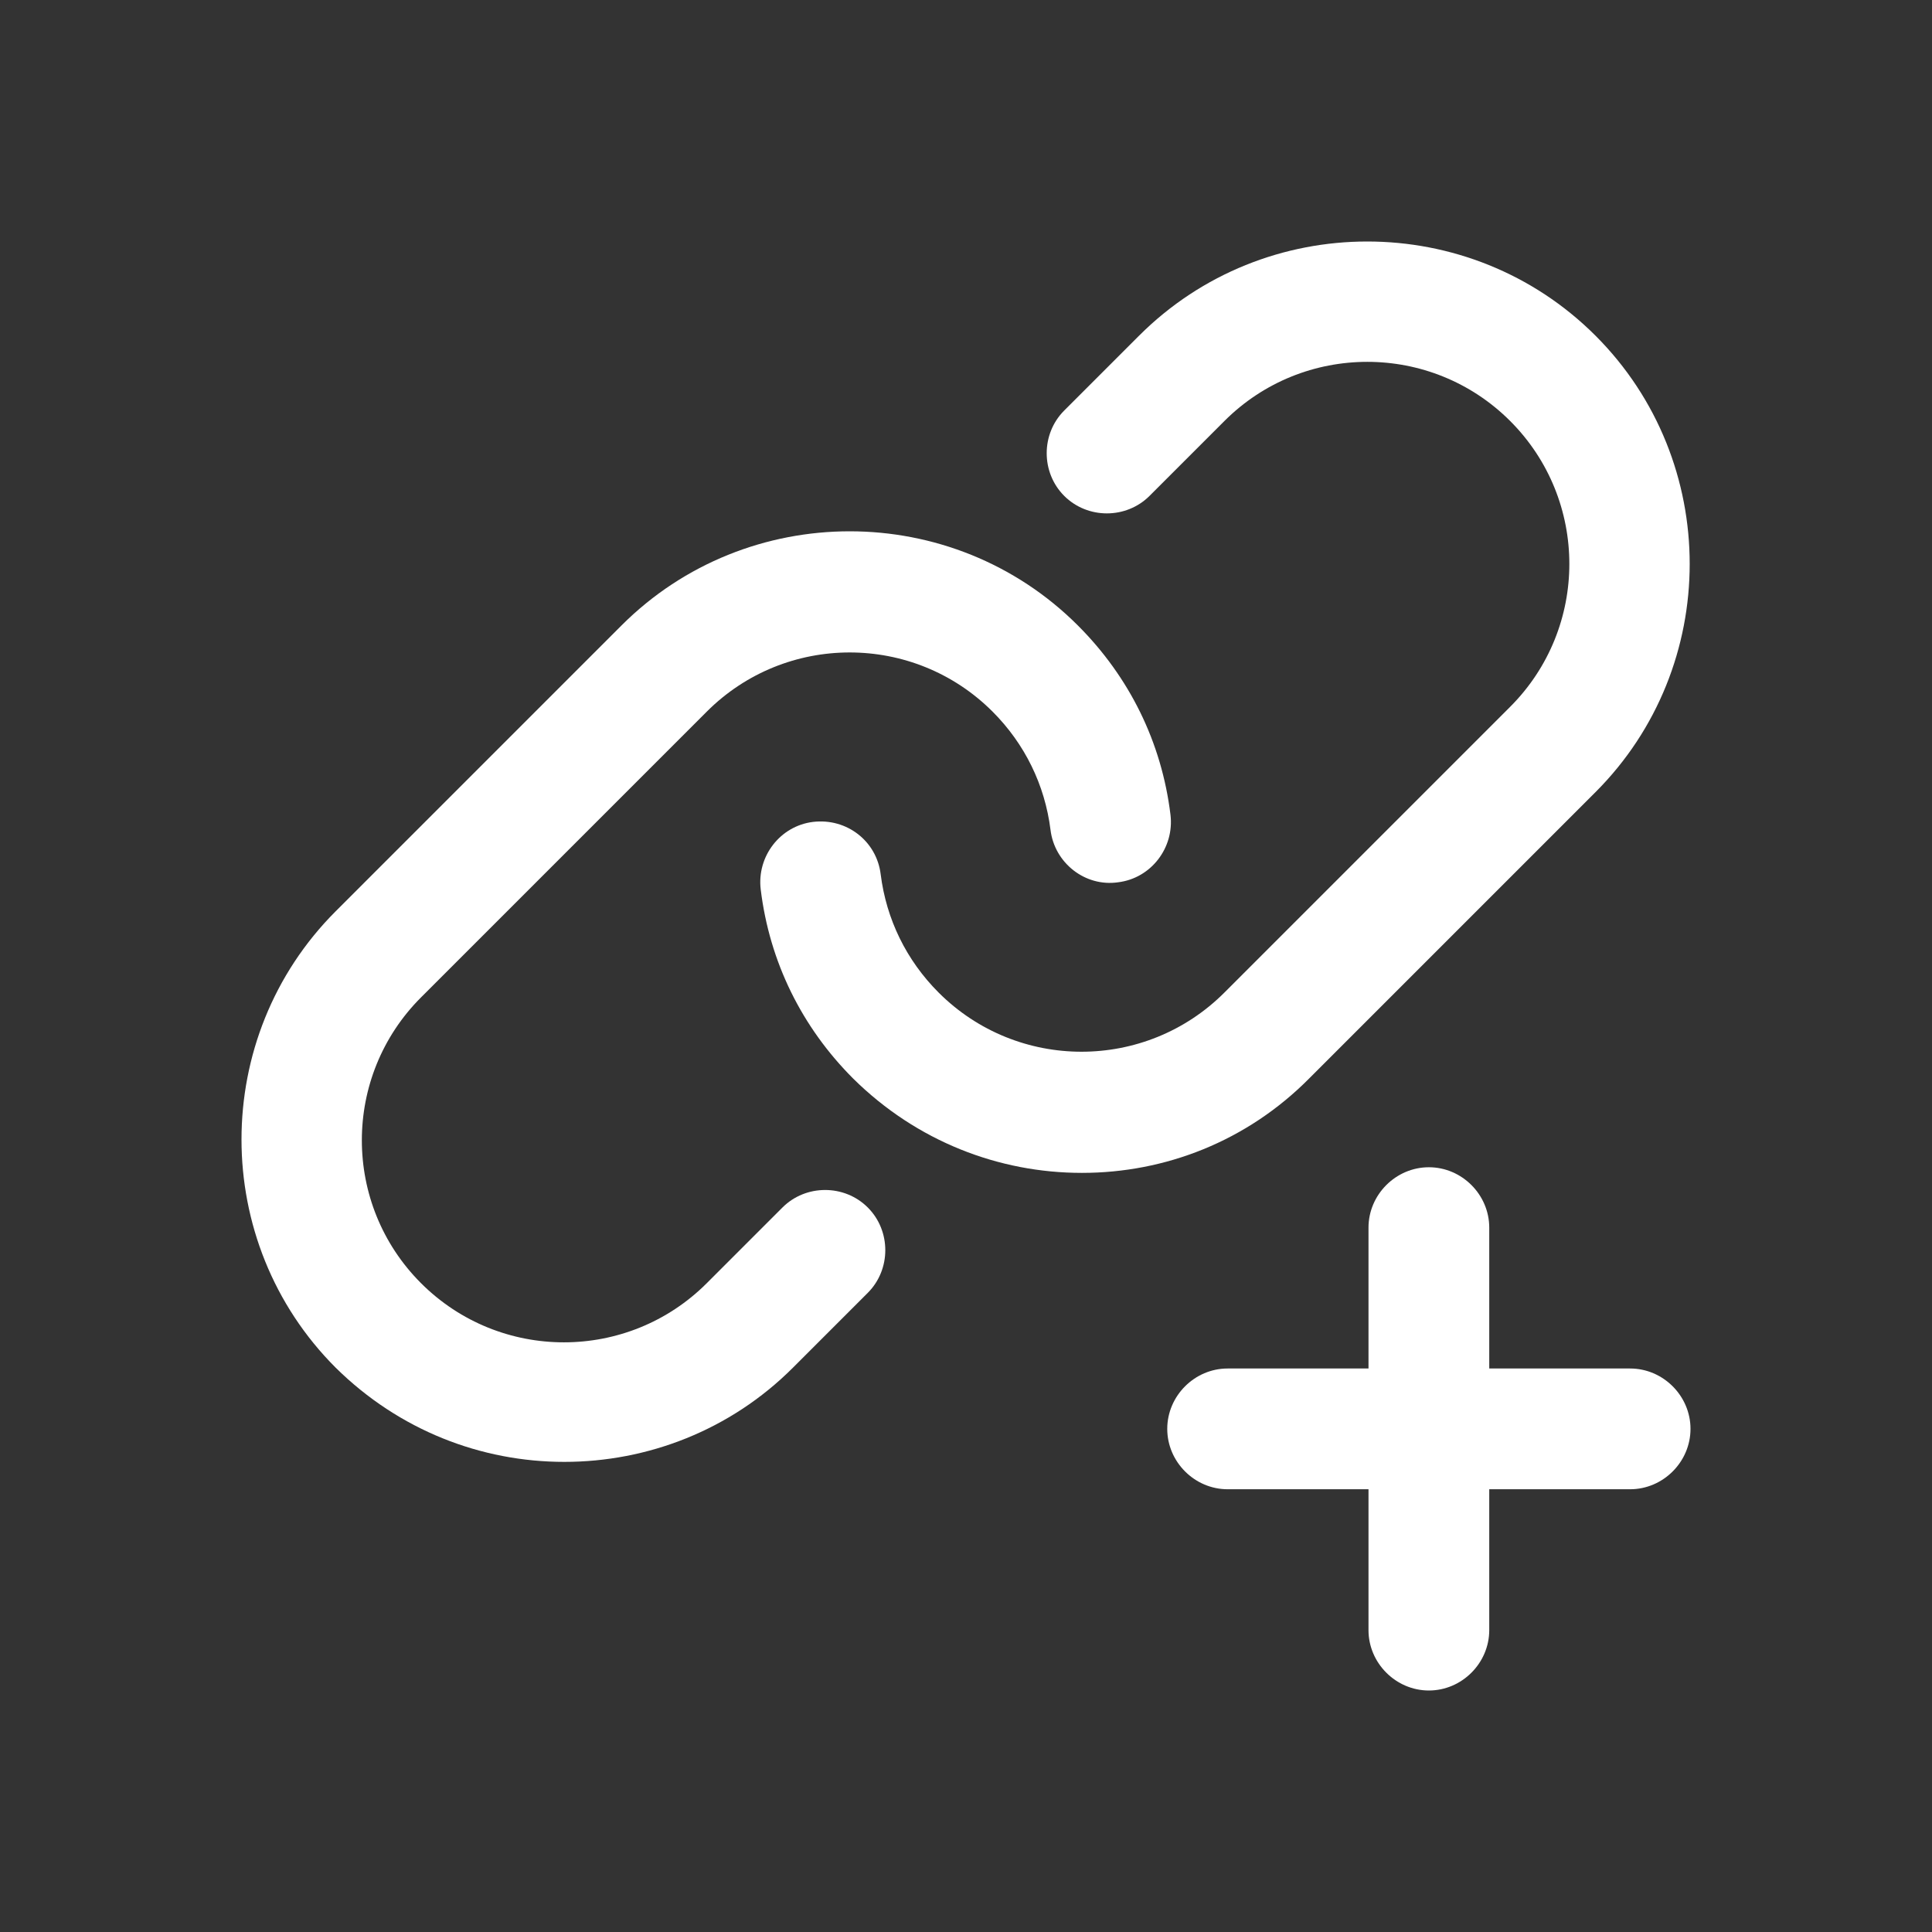 <svg width="24" height="24" viewBox="0 0 24 24" fill="none" xmlns="http://www.w3.org/2000/svg">
<rect x="0" y="0" width="24" height="24" fill="#333333" stroke="none"/>
<g clip-path="url(#clip0_511_324)">
<path d="M7.01 18.16C5.98 18.16 4.96 17.77 4.17 16.99C2.61 15.43 2.61 12.88 4.17 11.32L7.72 7.77C9.28 6.21 11.83 6.21 13.39 7.77C14.03 8.41 14.43 9.22 14.54 10.12C14.59 10.53 14.3 10.91 13.89 10.96C13.48 11.02 13.1 10.72 13.05 10.31C12.98 9.75 12.73 9.24 12.33 8.84C11.35 7.86 9.76 7.86 8.78 8.84L5.23 12.39C4.25 13.37 4.25 14.96 5.23 15.94C6.21 16.92 7.8 16.92 8.78 15.94L9.72 15C10.01 14.71 10.49 14.71 10.78 15C11.07 15.29 11.07 15.77 10.78 16.06L9.85 16.99C9.07 17.77 8.04 18.16 7.01 18.16Z" fill="white"/>
<path d="M13.44 14.57C12.41 14.57 11.39 14.18 10.6 13.4C9.96 12.76 9.56 11.95 9.45 11.05C9.4 10.64 9.69 10.26 10.1 10.21C10.52 10.16 10.89 10.45 10.94 10.86C11.01 11.42 11.26 11.93 11.66 12.33C12.64 13.31 14.23 13.31 15.21 12.33L18.76 8.78C19.74 7.8 19.74 6.21 18.76 5.23C17.78 4.25 16.19 4.25 15.21 5.23L14.28 6.16C13.99 6.45 13.51 6.45 13.22 6.16C12.93 5.87 12.93 5.39 13.22 5.1L14.15 4.17C15.71 2.61 18.26 2.61 19.82 4.17C21.38 5.73 21.38 8.28 19.82 9.84L16.27 13.39C15.49 14.18 14.47 14.57 13.44 14.57Z" fill="white"/>
<path d="M21 17.75C21 18.16 20.66 18.5 20.25 18.5H18.5V20.25C18.5 20.66 18.16 21 17.75 21C17.34 21 17 20.66 17 20.25V18.5H15.25C14.84 18.5 14.5 18.16 14.5 17.75C14.5 17.34 14.84 17 15.25 17H17V15.25C17 14.84 17.34 14.5 17.75 14.5C18.16 14.5 18.5 14.84 18.5 15.25V17H20.25C20.66 17 21 17.34 21 17.75Z" fill="white"/>
</g>
<defs>
<clipPath id="clip0_511_324">
<rect width="24" height="24" fill="white"/>
</clipPath>
</defs>
</svg>

